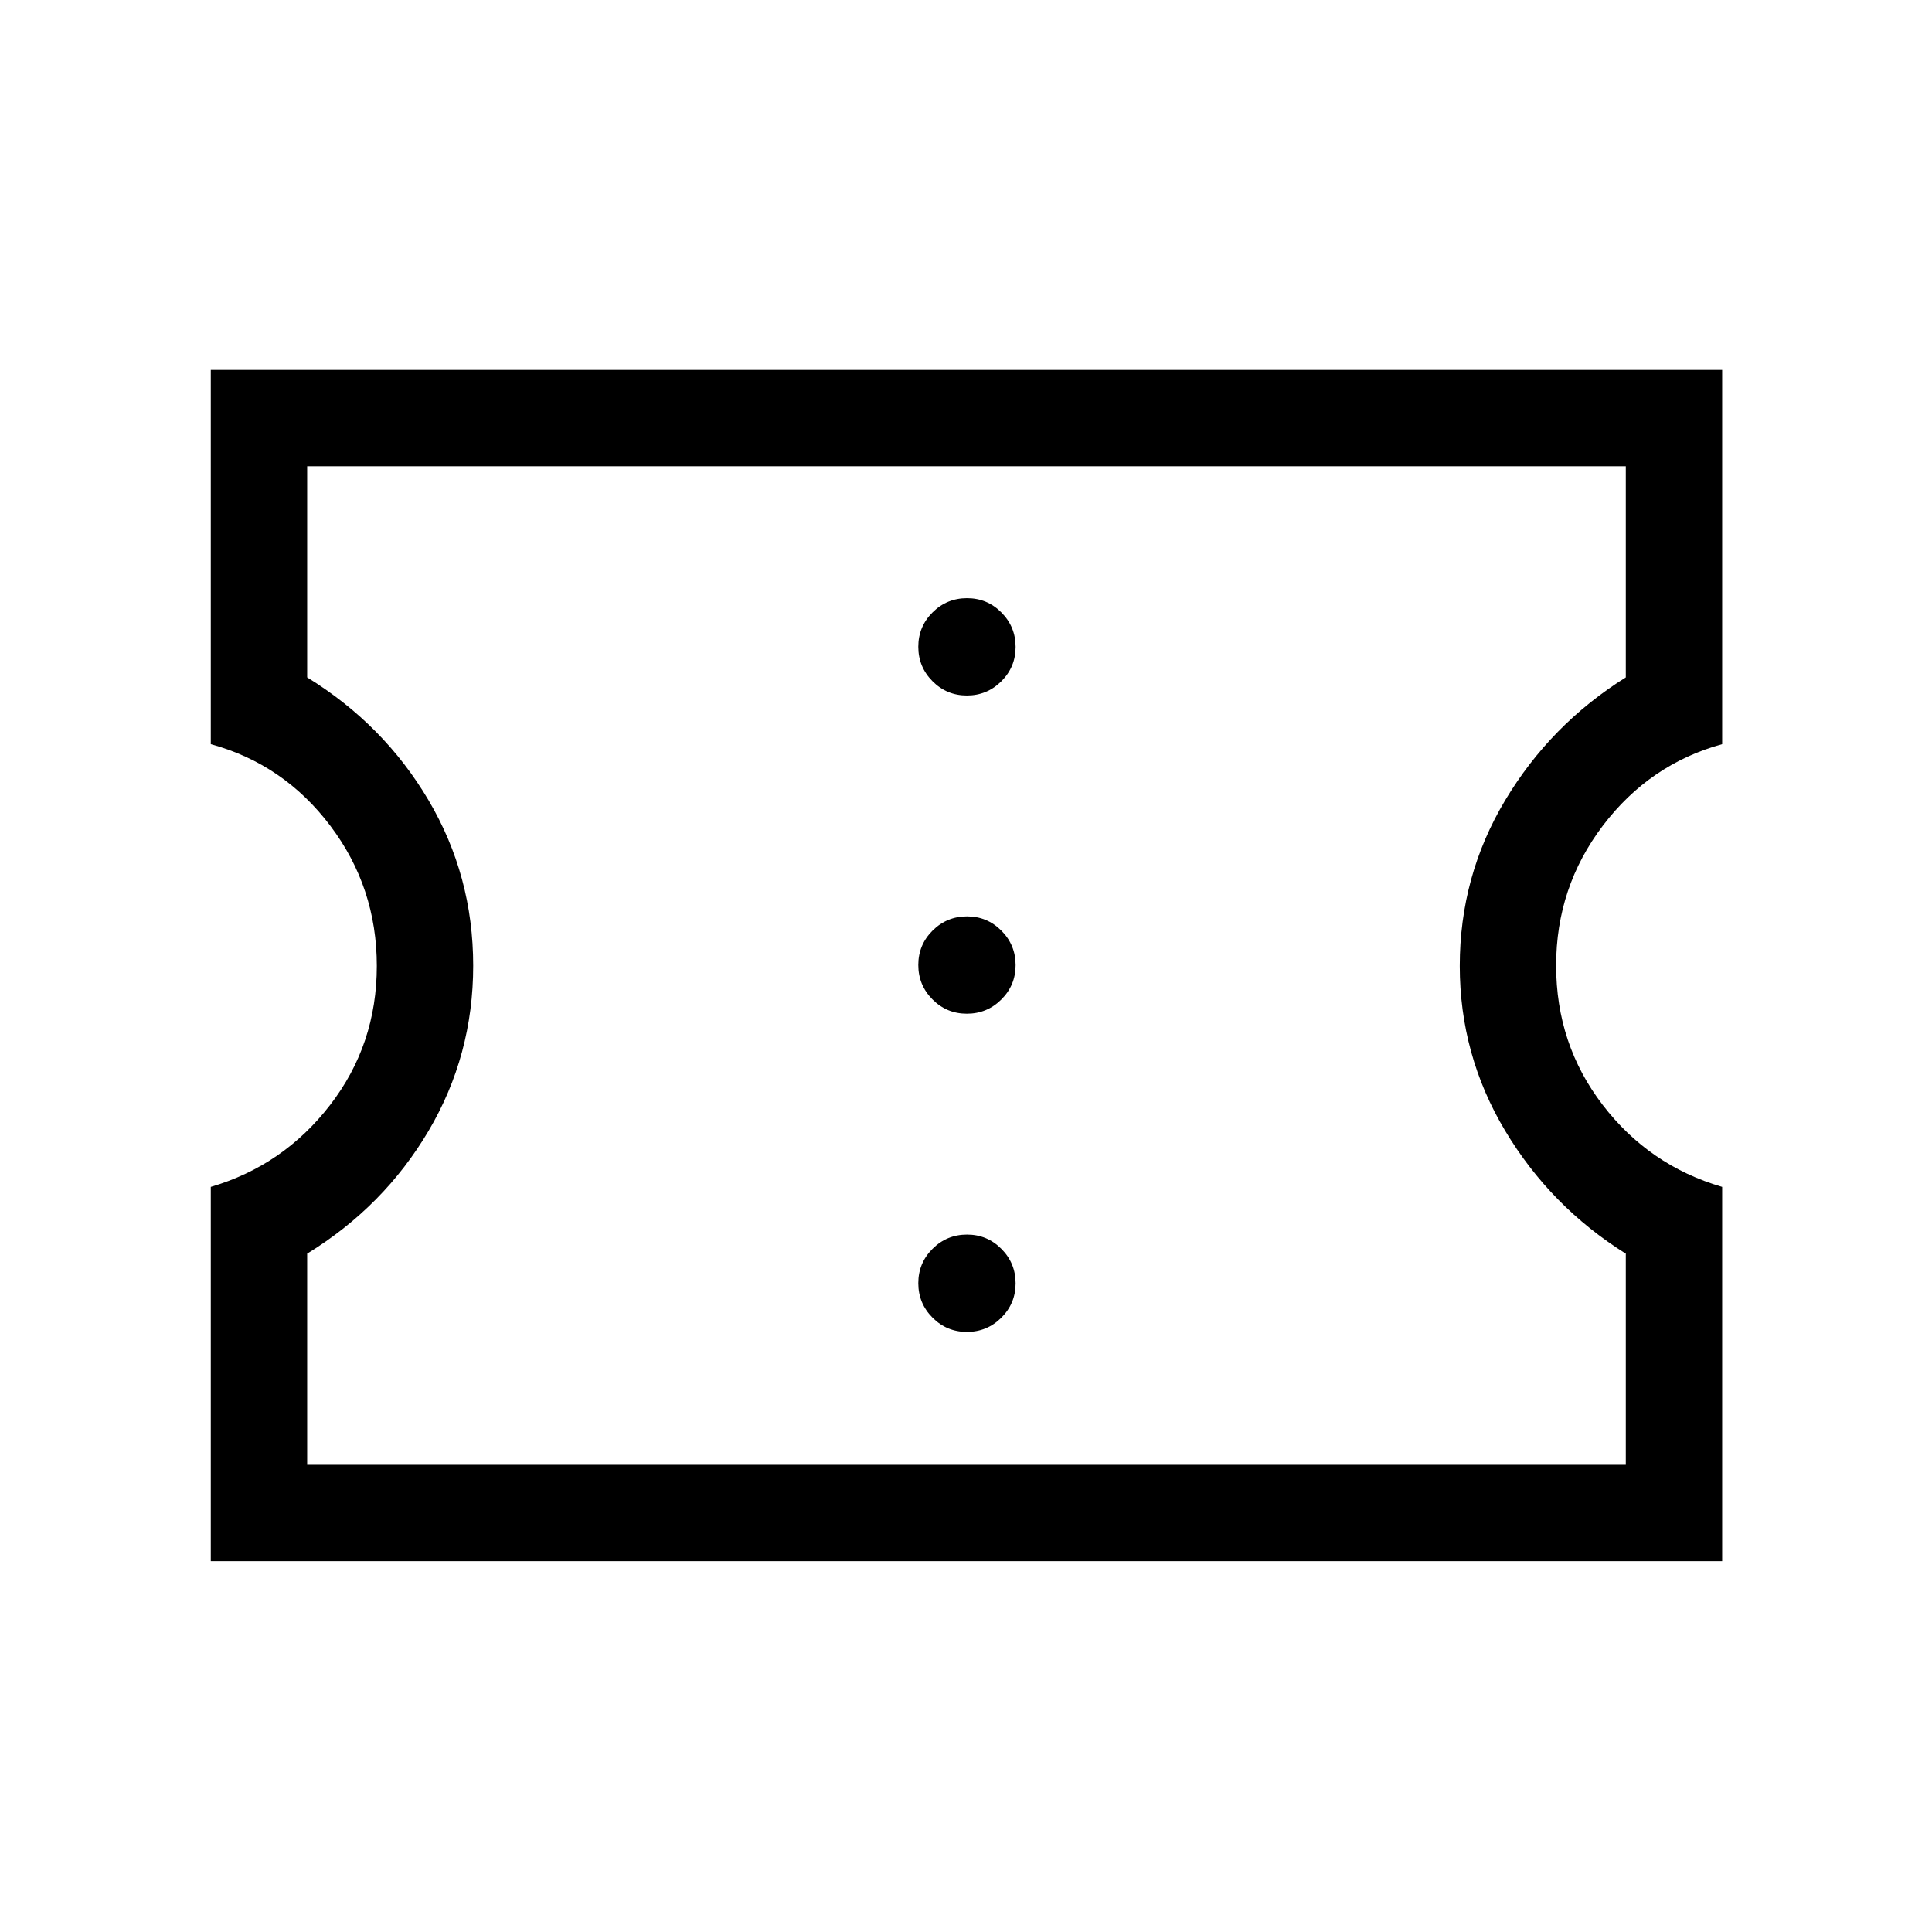 <svg xmlns="http://www.w3.org/2000/svg" height="40" viewBox="0 -960 960 960" width="40"><path d="M480.44-298.18q10.02 0 17.12-7.06 7.09-7.06 7.09-17.08 0-10.03-7.06-17.12-7.06-7.1-17.08-7.1t-17.12 7.06q-7.09 7.06-7.09 17.08 0 10.03 7.06 17.12 7.05 7.1 17.08 7.1Zm0-158.12q10.02 0 17.12-7.06 7.09-7.05 7.09-17.08 0-10.02-7.06-17.12-7.06-7.09-17.08-7.09t-17.12 7.06q-7.09 7.06-7.09 17.08t7.06 17.12q7.05 7.09 17.08 7.09Zm0-158.11q10.02 0 17.12-7.06 7.09-7.06 7.09-17.08 0-10.03-7.06-17.12-7.06-7.1-17.08-7.1t-17.12 7.06q-7.09 7.06-7.09 17.08 0 10.03 7.06 17.12 7.05 7.1 17.08 7.1Zm-375.7 430.14v-185.97q36.06-10.59 59.28-40.68t23.22-69.11q0-39.02-23.11-69.65-23.12-30.63-59.39-40.55V-776.2h750.99v185.97q-36.05 9.92-59.28 40.5-23.22 30.59-23.22 69.48 0 39.11 23.12 69.26 23.11 30.16 59.38 40.75v185.97H104.74Zm47.89-47.88h655.22v-104.91q-37.44-23.43-59.97-61.11-22.53-37.67-22.53-81.88 0-44.58 22.54-82.26 22.55-37.68 59.96-61.1v-104.91H152.63v104.91q38.07 23.42 60.29 61.01 22.21 37.59 22.21 82.25 0 44.55-22.2 82.11-22.2 37.55-60.3 60.98v104.91ZM480.5-480.5Z"/></svg>